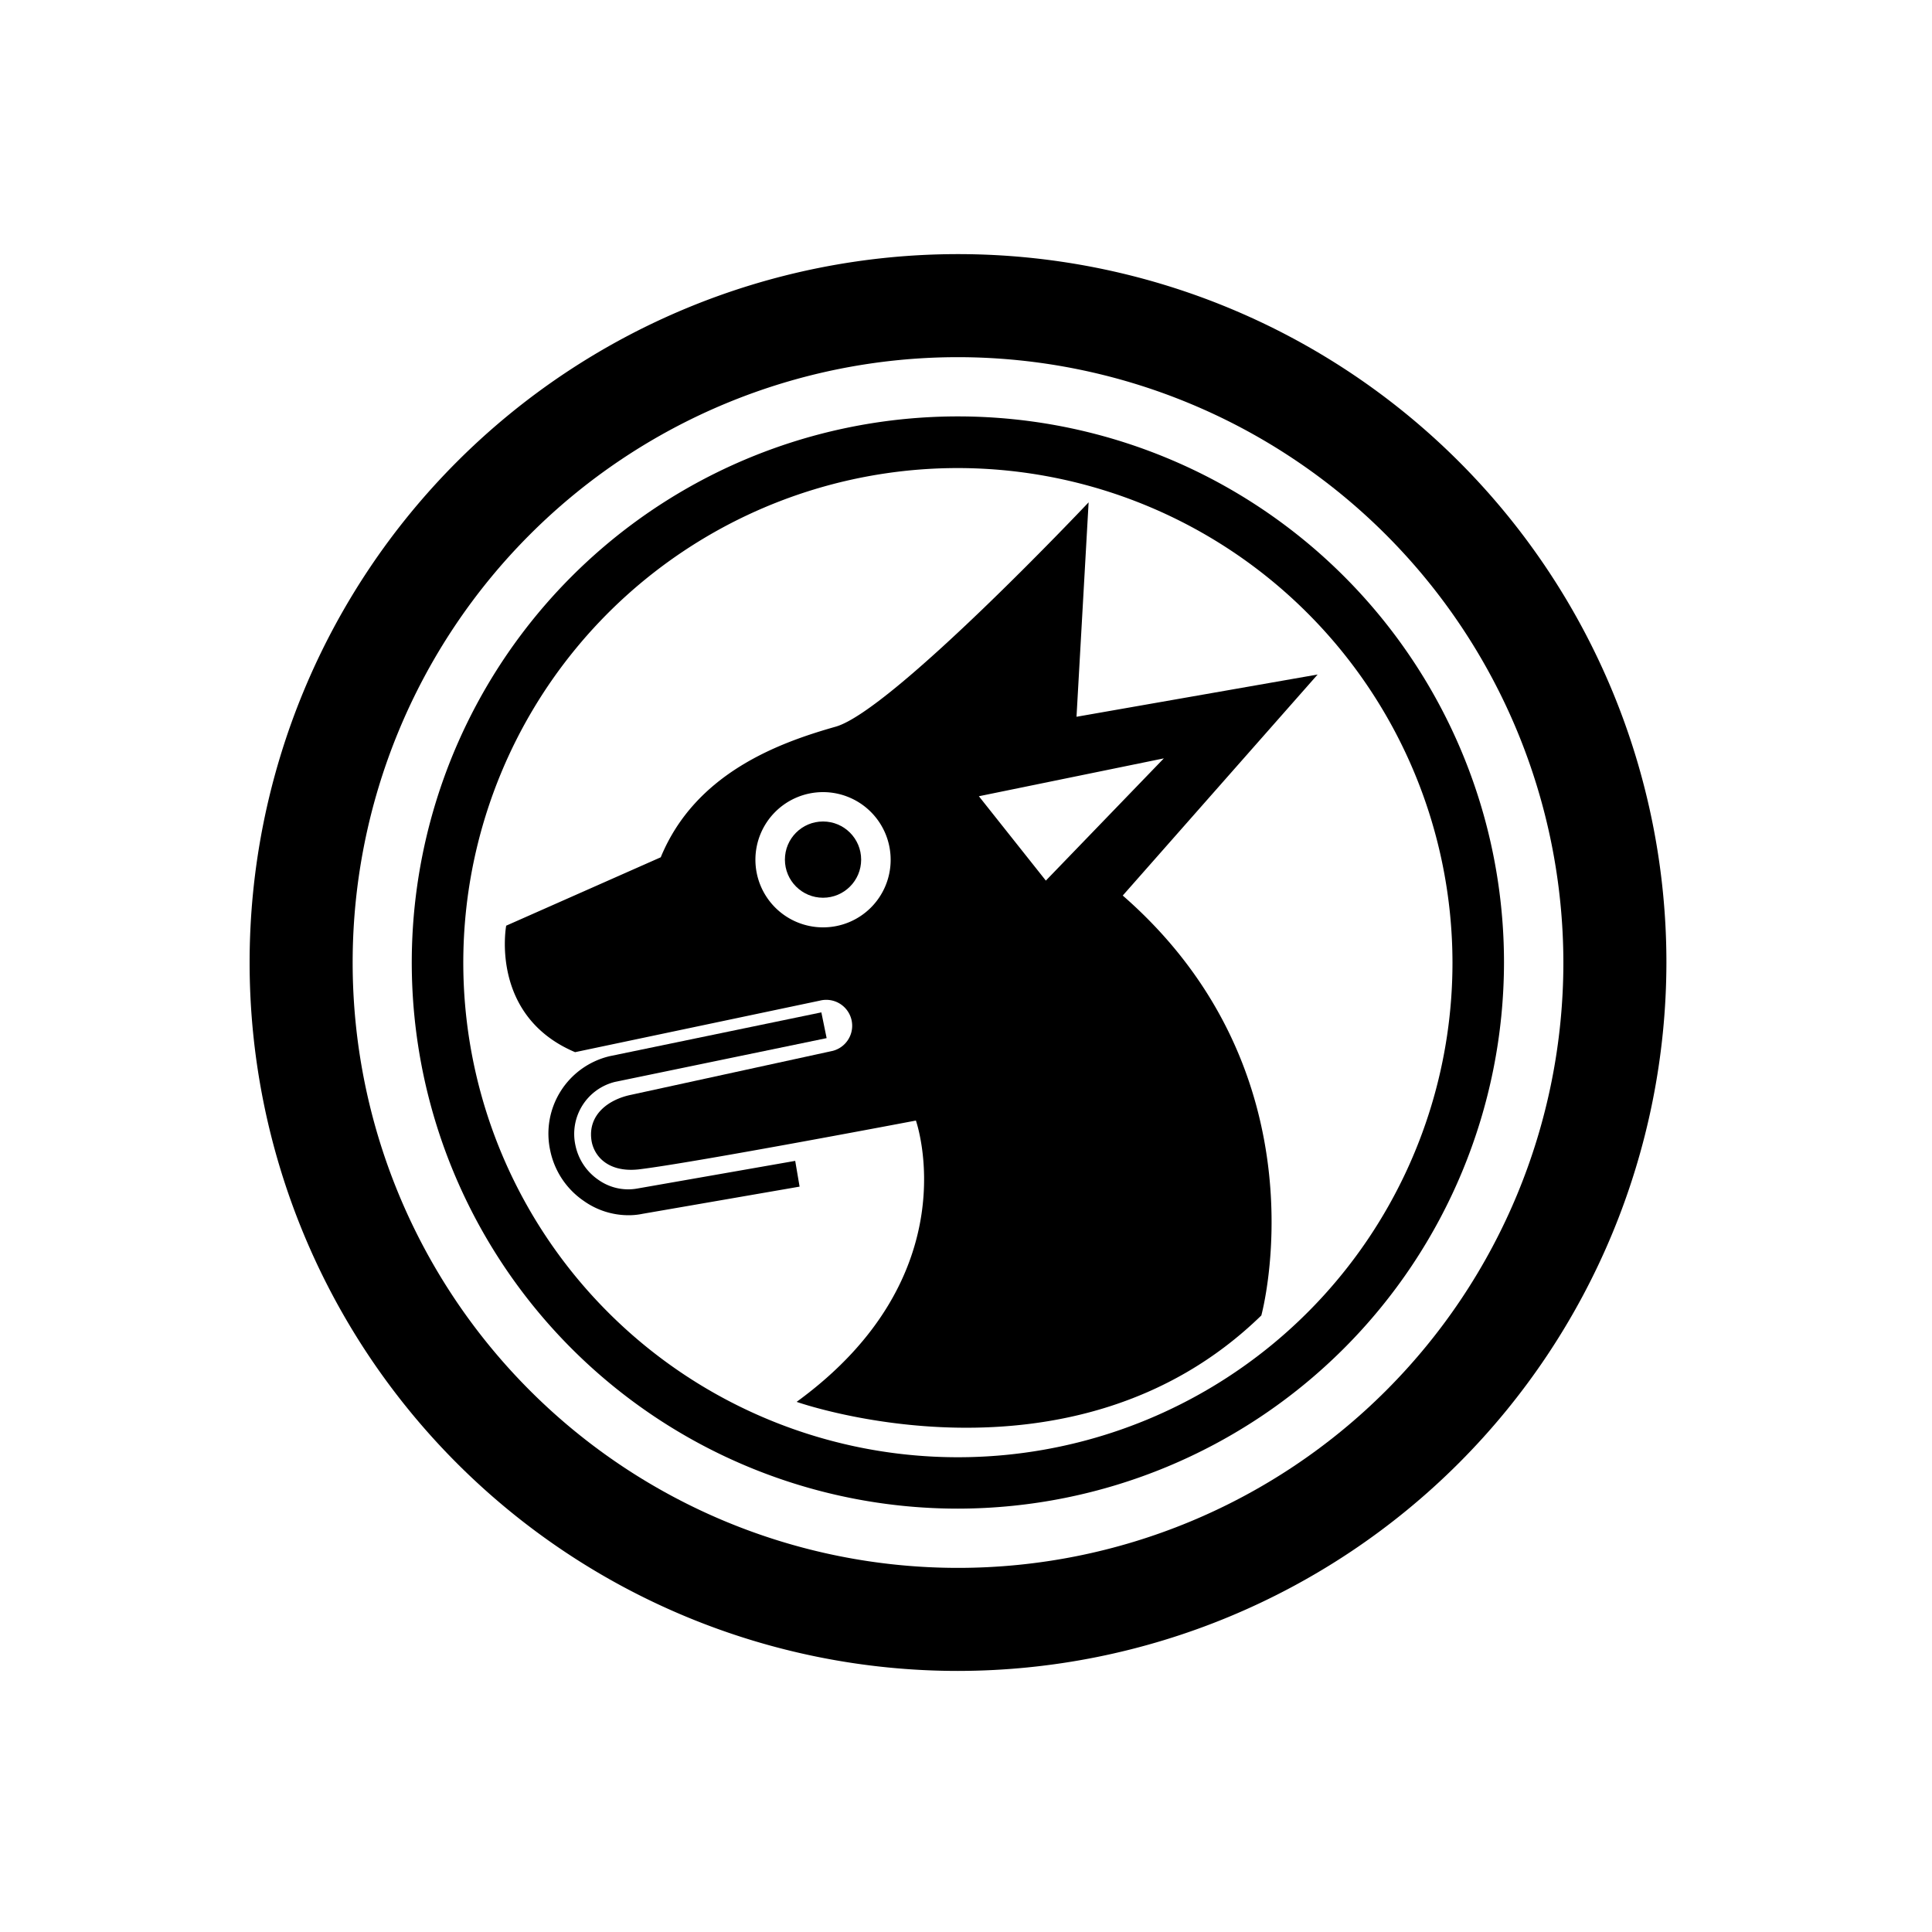 <svg id="Layer_2" data-name="Layer 2" xmlns="http://www.w3.org/2000/svg" viewBox="0 0 150 150"><title>Urcaguary inca symbol - bold</title><path d="M74.38,129.73a55,55,0,1,1,55-55A55.06,55.06,0,0,1,74.38,129.73Zm0-102a47,47,0,1,0,47,47A47.05,47.05,0,0,0,74.38,27.73Z"/><path d="M74.38,117.13a42.4,42.4,0,1,1,42.39-42.4A42.45,42.45,0,0,1,74.38,117.13Zm0-80.79a38.4,38.4,0,1,0,38.39,38.39A38.44,38.44,0,0,0,74.38,36.34Z"/><path d="M48.77,94.35a6,6,0,0,1-3.43-1.1,6.27,6.27,0,0,1-2.62-3.92A6.18,6.18,0,0,1,47.34,82L63.77,78.6l.41,2L47.74,84a4.16,4.16,0,0,0-3.06,4.94,4.3,4.3,0,0,0,1.79,2.67,4,4,0,0,0,3.05.66l12.22-2.14.34,2L49.89,94.24A5.25,5.25,0,0,1,48.77,94.35Z"/><path d="M87.17,69.53,102.3,52.37,83.58,55.65,84.52,39S69.25,55.18,64.88,56.42,54,60,51.3,66.56l-12,5.31s-1.31,7,5.35,9.82l19-4a2,2,0,1,1,1,3.9L49,85c-1.8.37-3.32,1.56-3.09,3.45.14,1.21,1.21,2.61,3.68,2.34C53.8,90.29,71.11,87,71.11,87s4.26,12-9.26,21.84c0,0,21.41,7.58,36.08-6.71C97.93,102.12,103.08,83.41,87.17,69.53ZM63.9,72a5.25,5.25,0,1,1,5.25-5.24A5.24,5.24,0,0,1,63.9,72ZM76,61.82l14.36-2.94-9.16,9.49Z"/><circle cx="63.9" cy="66.74" r="2.96"/></svg>